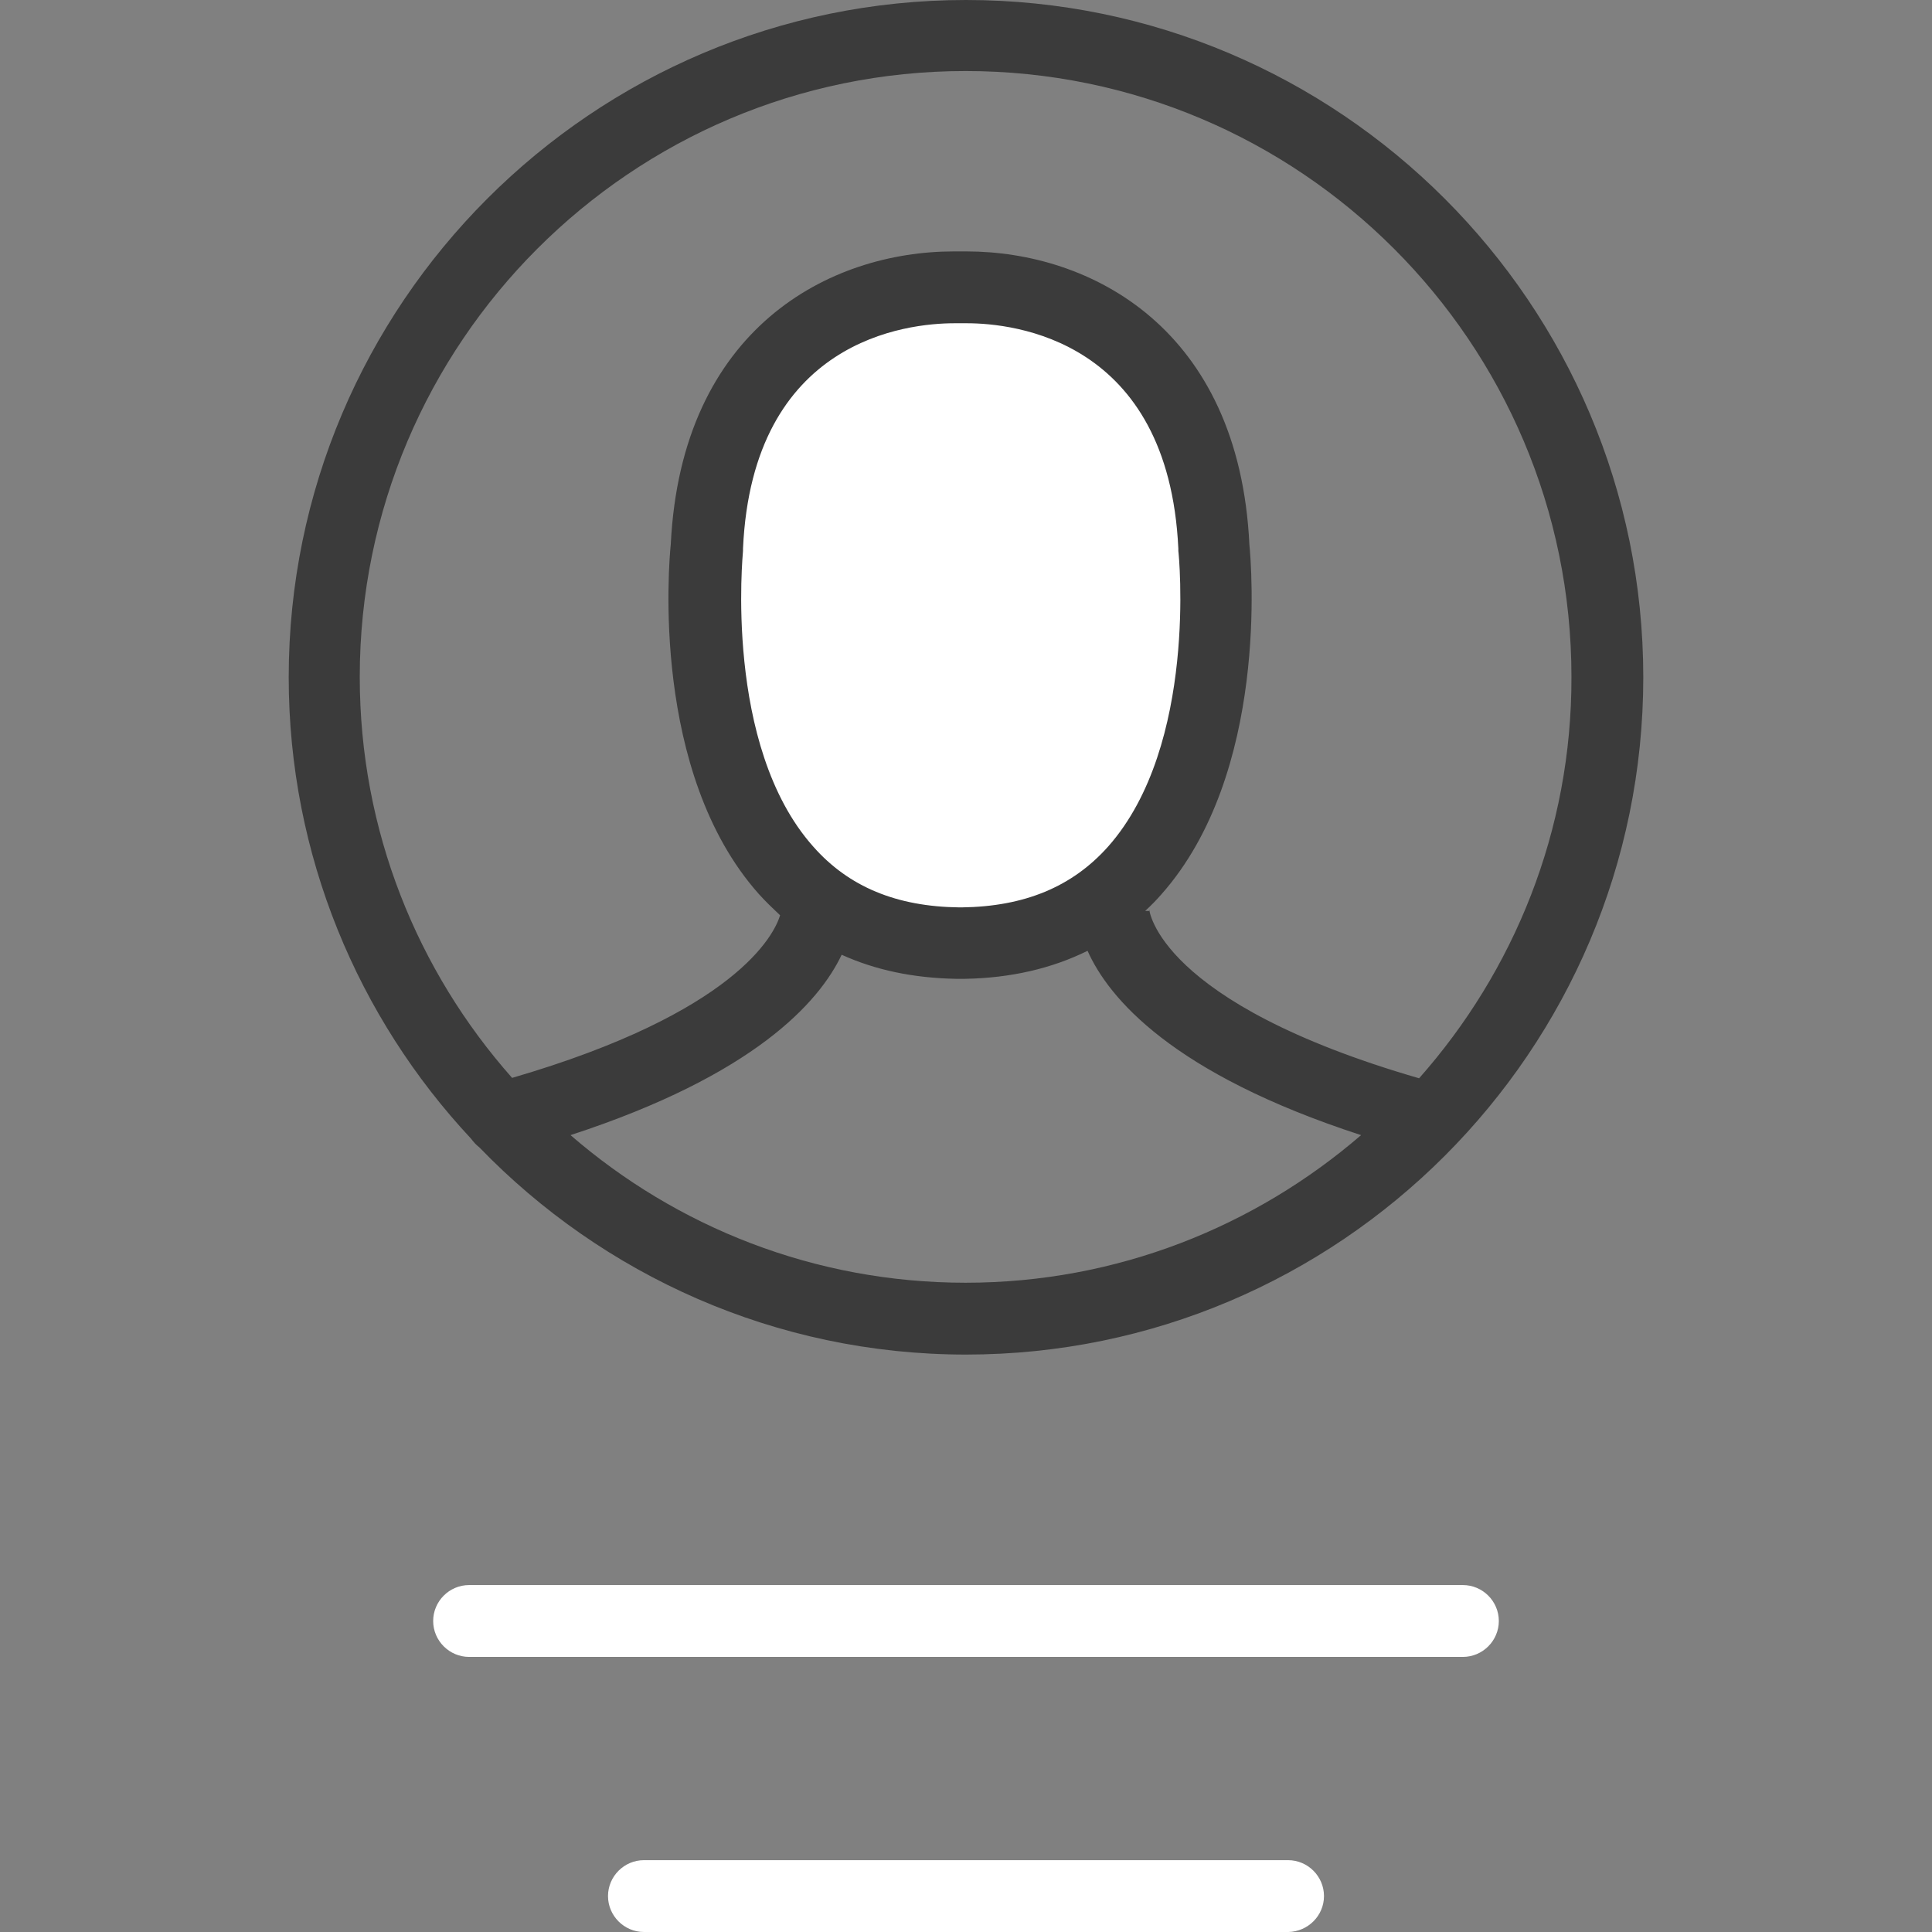 <?xml version="1.0" encoding="iso-8859-1"?>
<!-- Generator: Adobe Illustrator 19.0.0, SVG Export Plug-In . SVG Version: 6.00 Build 0)  -->
<svg version="1.1" id="Layer_1" xmlns="http://www.w3.org/2000/svg" xmlns:xlink="http://www.w3.org/1999/xlink" x="0px" y="0px"
	 viewBox="0 0 489.5 489.5" style="enable-background:new 0 0 489.5 489.5;" xml:space="preserve">
<rect x="0" y="0" width="489.5" height="489.5" fill="#808080" stroke="none"/>
<g>
	<g>
		<path id="XMLID_7410_" style="fill:#ffffff;" d="M242.85,238.9L242.85,238.9c0.1,0,0.3,0,0.4,0s0.3,0,0.4,0l0,0
			c74.6-0.8,63.8-100.4,63.8-100.4c-3.1-66.5-58.7-66-64.2-65.8c-5.5-0.2-61.1-0.8-64.2,65.8
			C179.15,138.6,168.35,238.2,242.85,238.9z"/>
		<path fill="#3b3b3b" d="M244.75,0c-94.6,0-171.6,77-171.6,171.6c0,45.1,17.6,86.3,46.2,116.9c0.6,0.8,1.3,1.6,2.1,2.2
			c31.2,32.3,75,52.5,123.3,52.5c94.6,0,171.6-77,171.6-171.6S339.35,0,244.75,0z M144.55,287.6c46.6-15.2,63-33.7,68.7-45.7
			c8.6,3.9,18.2,5.9,29,6.1c0.2,0,0.5,0,0.7,0h0.4h0.4c0.2,0,0.5,0,0.7,0c11.6-0.2,22-2.6,31.1-7.1c5.3,11.9,21.3,31.1,69.3,46.7
			c-26.9,23.2-61.9,37.4-100.2,37.4C206.45,325,171.45,310.9,144.55,287.6z M243.65,229.9c-0.1,0-0.2,0-0.3,0l0,0
			c-0.1,0-0.2,0-0.3,0c-15.9-0.2-28-5.2-37-15.4c-22.8-25.6-17.8-74.4-17.8-74.9c0-0.2,0-0.4,0-0.6c2.4-53,41.6-57.1,53.6-57.1
			c0.5,0,1,0,1.2,0s0.5,0,0.7,0c0.3,0,0.7,0,1.2,0c11.9,0,51.1,4.1,53.6,57.1c0,0.2,0,0.4,0,0.6c0.1,0.5,5,49.2-17.8,74.9
			C271.65,224.7,259.55,229.7,243.65,229.9z M359.55,273.2c-66.2-19.2-68.4-42.7-68.4-42.9c0,0.3,0,0.5,0,0.5h-1
			c1.4-1.3,2.8-2.7,4.1-4.2c27.3-30.8,22.8-83.6,22.3-88.6c-2.6-54.8-40.2-74.3-71.7-74.3c-0.6,0-1.2,0-1.6,0c-0.4,0-0.9,0-1.6,0
			c-31.4,0-69,19.4-71.7,74.2c-0.5,4.9-5.1,57.8,22.3,88.6c1.7,1.9,3.6,3.7,5.4,5.4c-1.5,5-11.3,24.7-67.9,41.2
			c-24-27.1-38.6-62.6-38.6-101.6c0-84.6,68.8-153.5,153.5-153.5s153.5,68.8,153.5,153.5C398.25,210.5,383.55,246.1,359.55,273.2z"
			/>
		<path style="fill:#ffffff;" d="M379.75,410.7c0-5-4.1-9.1-9.1-9.1h-251.8c-5,0-9.1,4.1-9.1,9.1s4.1,9.1,9.1,9.1h251.8
			C375.65,419.8,379.75,415.7,379.75,410.7z"/>
		<path style="fill:#ffffff;" d="M335.45,480.4c0-5-4.1-9.1-9.1-9.1h-163.2c-5,0-9.1,4.1-9.1,9.1s4.1,9.1,9.1,9.1h163.3
			C331.35,489.4,335.45,485.4,335.45,480.4z"/>
	</g>
</g>
<g>
</g>
<g>
</g>
<g>
</g>
<g>
</g>
<g>
</g>
<g>
</g>
<g>
</g>
<g>
</g>
<g>
</g>
<g>
</g>
<g>
</g>
<g>
</g>
<g>
</g>
<g>
</g>
<g>
</g>
</svg>
